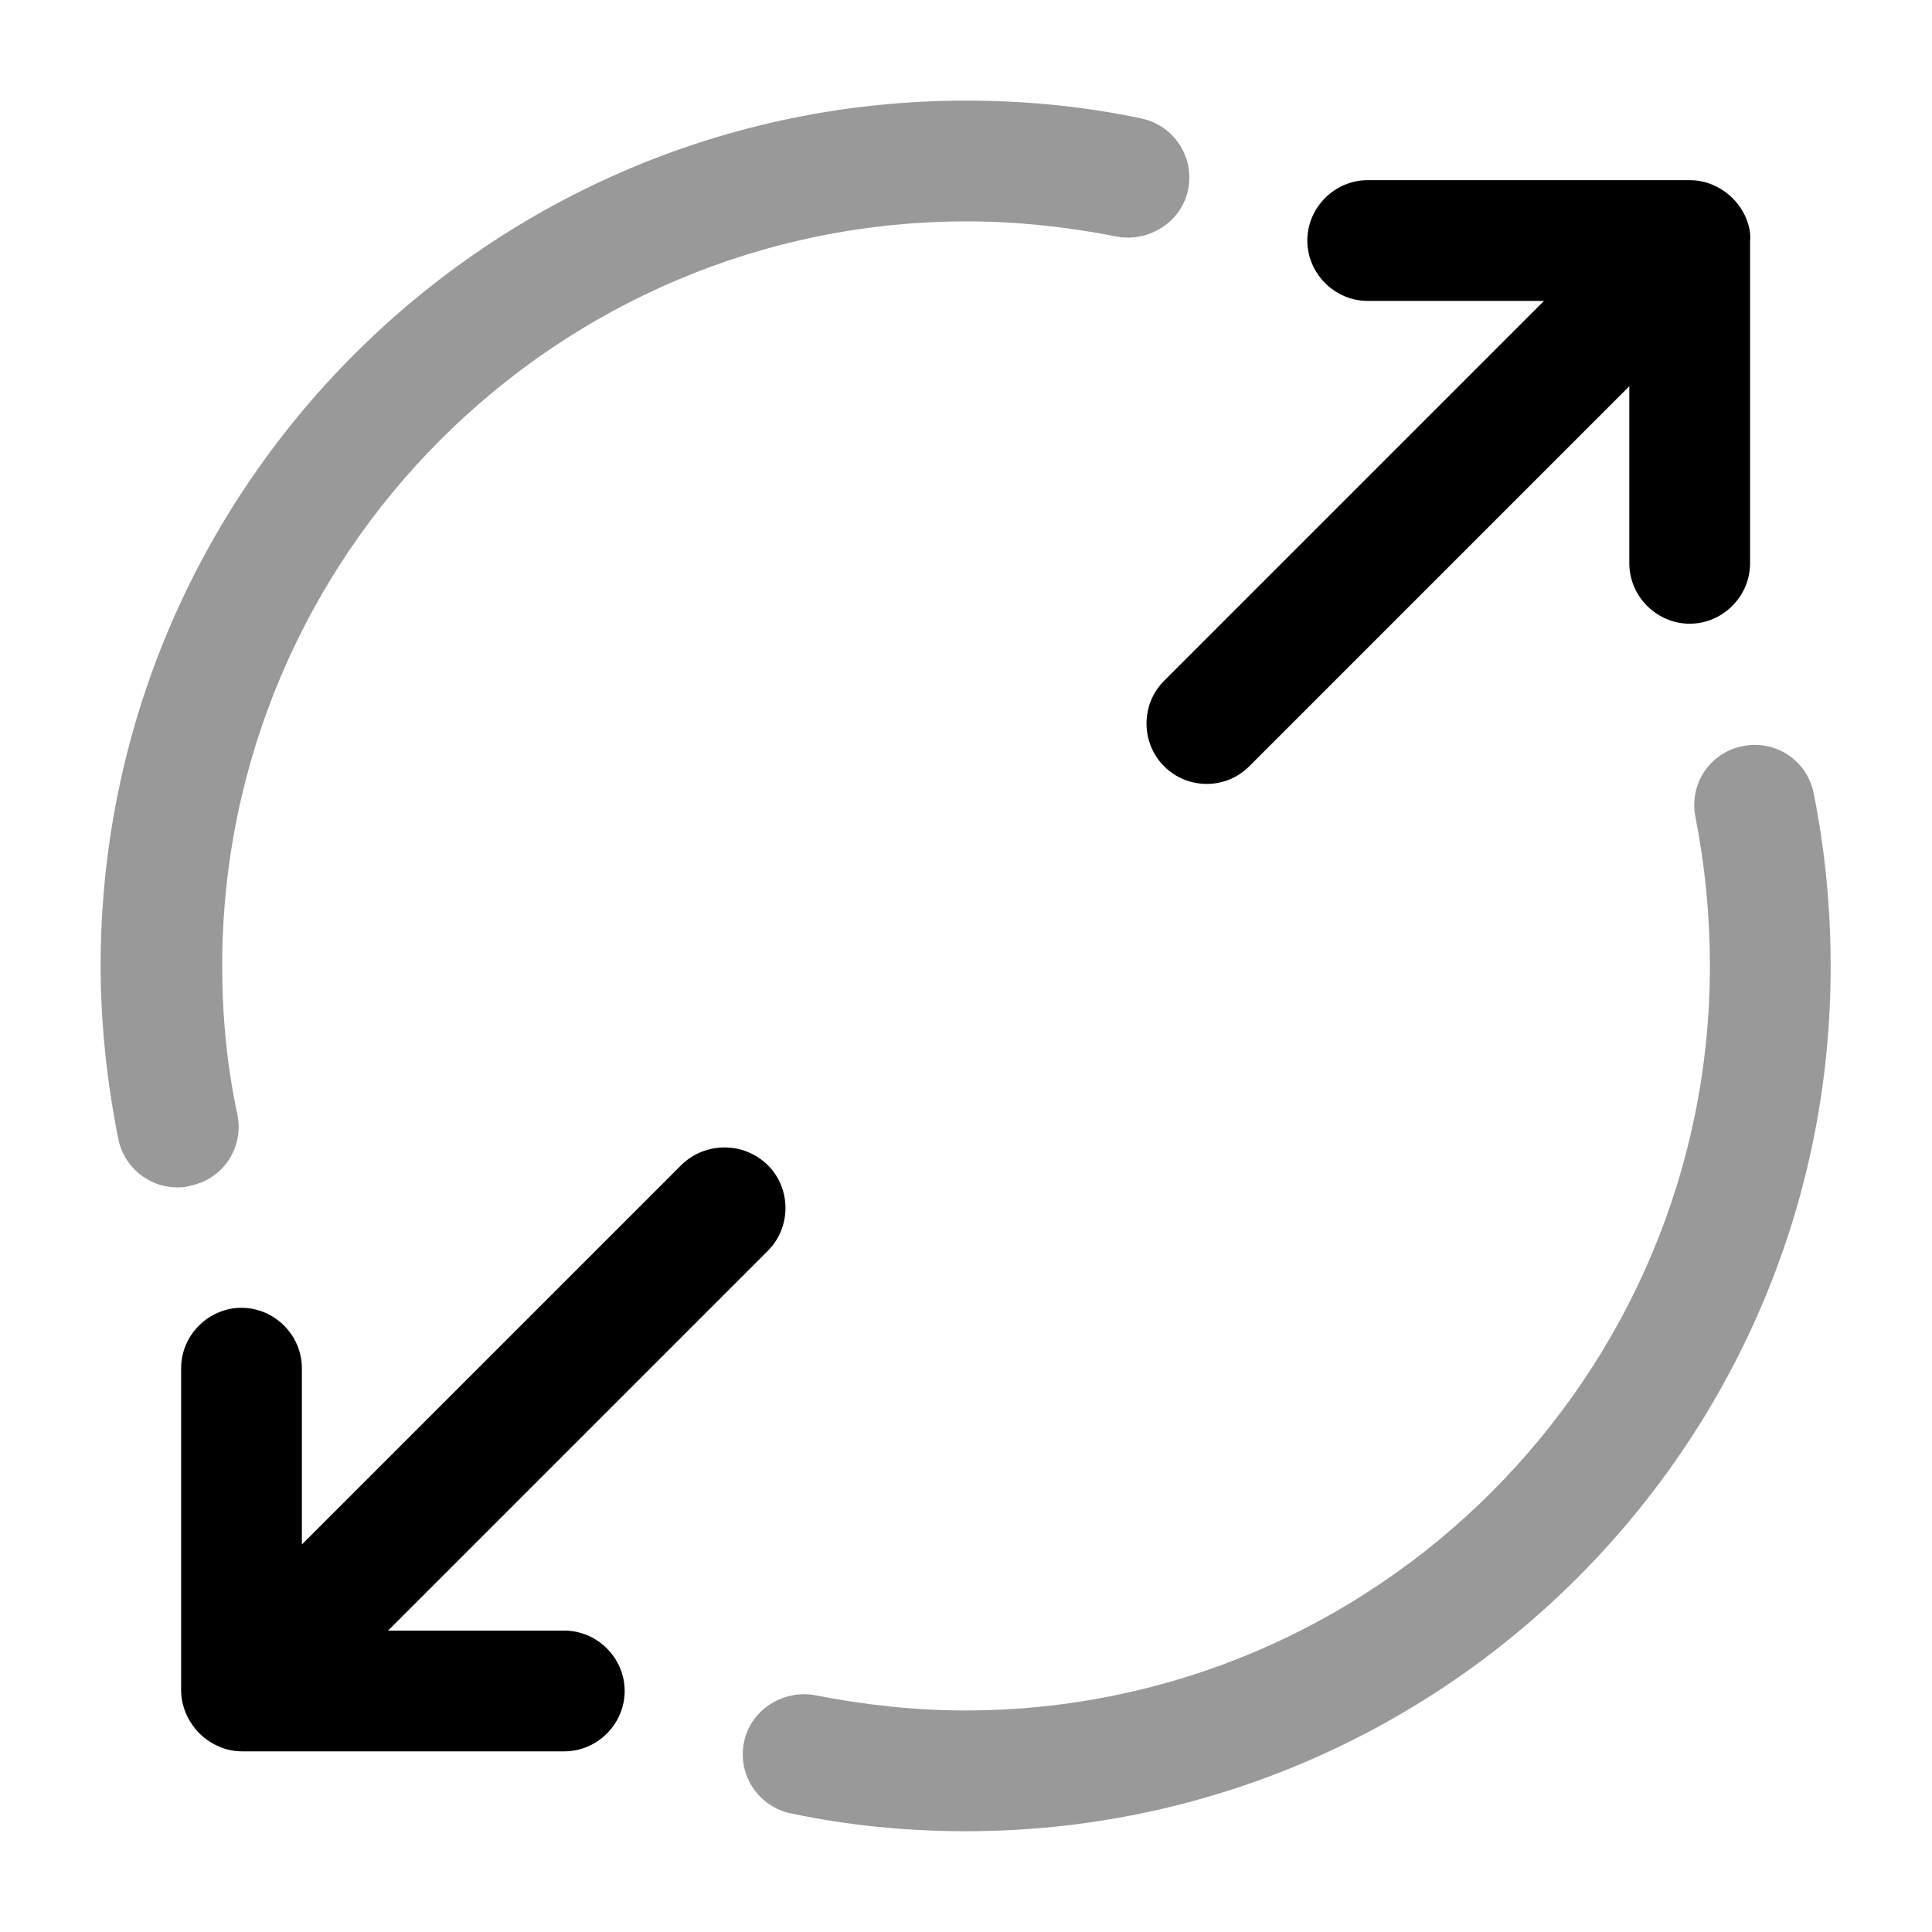 <svg width="24" height="24" viewBox="0 0 24 24" fill="none" xmlns="http://www.w3.org/2000/svg">
<path d="M21.69 2.708C21.611 2.524 21.464 2.377 21.28 2.298C21.189 2.258 21.09 2.238 20.99 2.238H16.99C16.58 2.238 16.24 2.578 16.24 2.988C16.24 3.398 16.58 3.738 16.99 3.738H19.18L14.46 8.458C14.17 8.748 14.17 9.228 14.46 9.518C14.61 9.668 14.8 9.738 14.99 9.738C15.18 9.738 15.37 9.668 15.52 9.518L20.24 4.798V6.998C20.24 7.408 20.58 7.748 20.99 7.748C21.4 7.748 21.74 7.408 21.74 6.998V2.998C21.75 2.898 21.73 2.808 21.69 2.708ZM8.47 14.466L3.75 19.186V16.996C3.75 16.586 3.41 16.246 3 16.246C2.59 16.246 2.25 16.586 2.25 16.996V20.996C2.25 21.096 2.27 21.186 2.31 21.286C2.39 21.466 2.53 21.616 2.72 21.696C2.81 21.736 2.91 21.756 3.01 21.756H7.01C7.42 21.756 7.76 21.416 7.76 21.006C7.76 20.596 7.42 20.256 7.01 20.256H4.82L9.54 15.536C9.83 15.246 9.83 14.766 9.54 14.476C9.398 14.335 9.207 14.255 9.007 14.254C8.807 14.252 8.614 14.328 8.47 14.466Z" fill="black"/>
<path opacity="0.4" d="M2.2 14.75C1.85 14.75 1.54 14.5 1.47 14.15C1.33 13.45 1.25 12.72 1.25 12C1.25 6.07 6.07 1.25 12 1.25C12.73 1.25 13.46 1.32 14.17 1.47C14.58 1.55 14.84 1.95 14.76 2.35C14.68 2.76 14.27 3.01 13.88 2.94C13.27 2.82 12.64 2.75 12.01 2.75C6.91 2.75 2.76 6.9 2.76 12C2.76 12.62 2.82 13.25 2.95 13.85C3.03 14.26 2.77 14.65 2.36 14.73C2.3 14.75 2.25 14.75 2.2 14.75ZM12.001 22.748C11.271 22.748 10.541 22.678 9.831 22.528C9.636 22.489 9.465 22.375 9.354 22.21C9.243 22.045 9.203 21.843 9.241 21.648C9.321 21.238 9.731 20.988 10.121 21.058C10.731 21.178 11.361 21.248 11.991 21.248C17.091 21.248 21.241 17.098 21.241 11.998C21.241 11.378 21.181 10.758 21.061 10.148C20.981 9.738 21.241 9.348 21.651 9.268C22.061 9.188 22.451 9.448 22.531 9.858C22.671 10.558 22.741 11.278 22.741 11.998C22.751 17.928 17.931 22.748 12.001 22.748Z" fill="black"/>
</svg>
